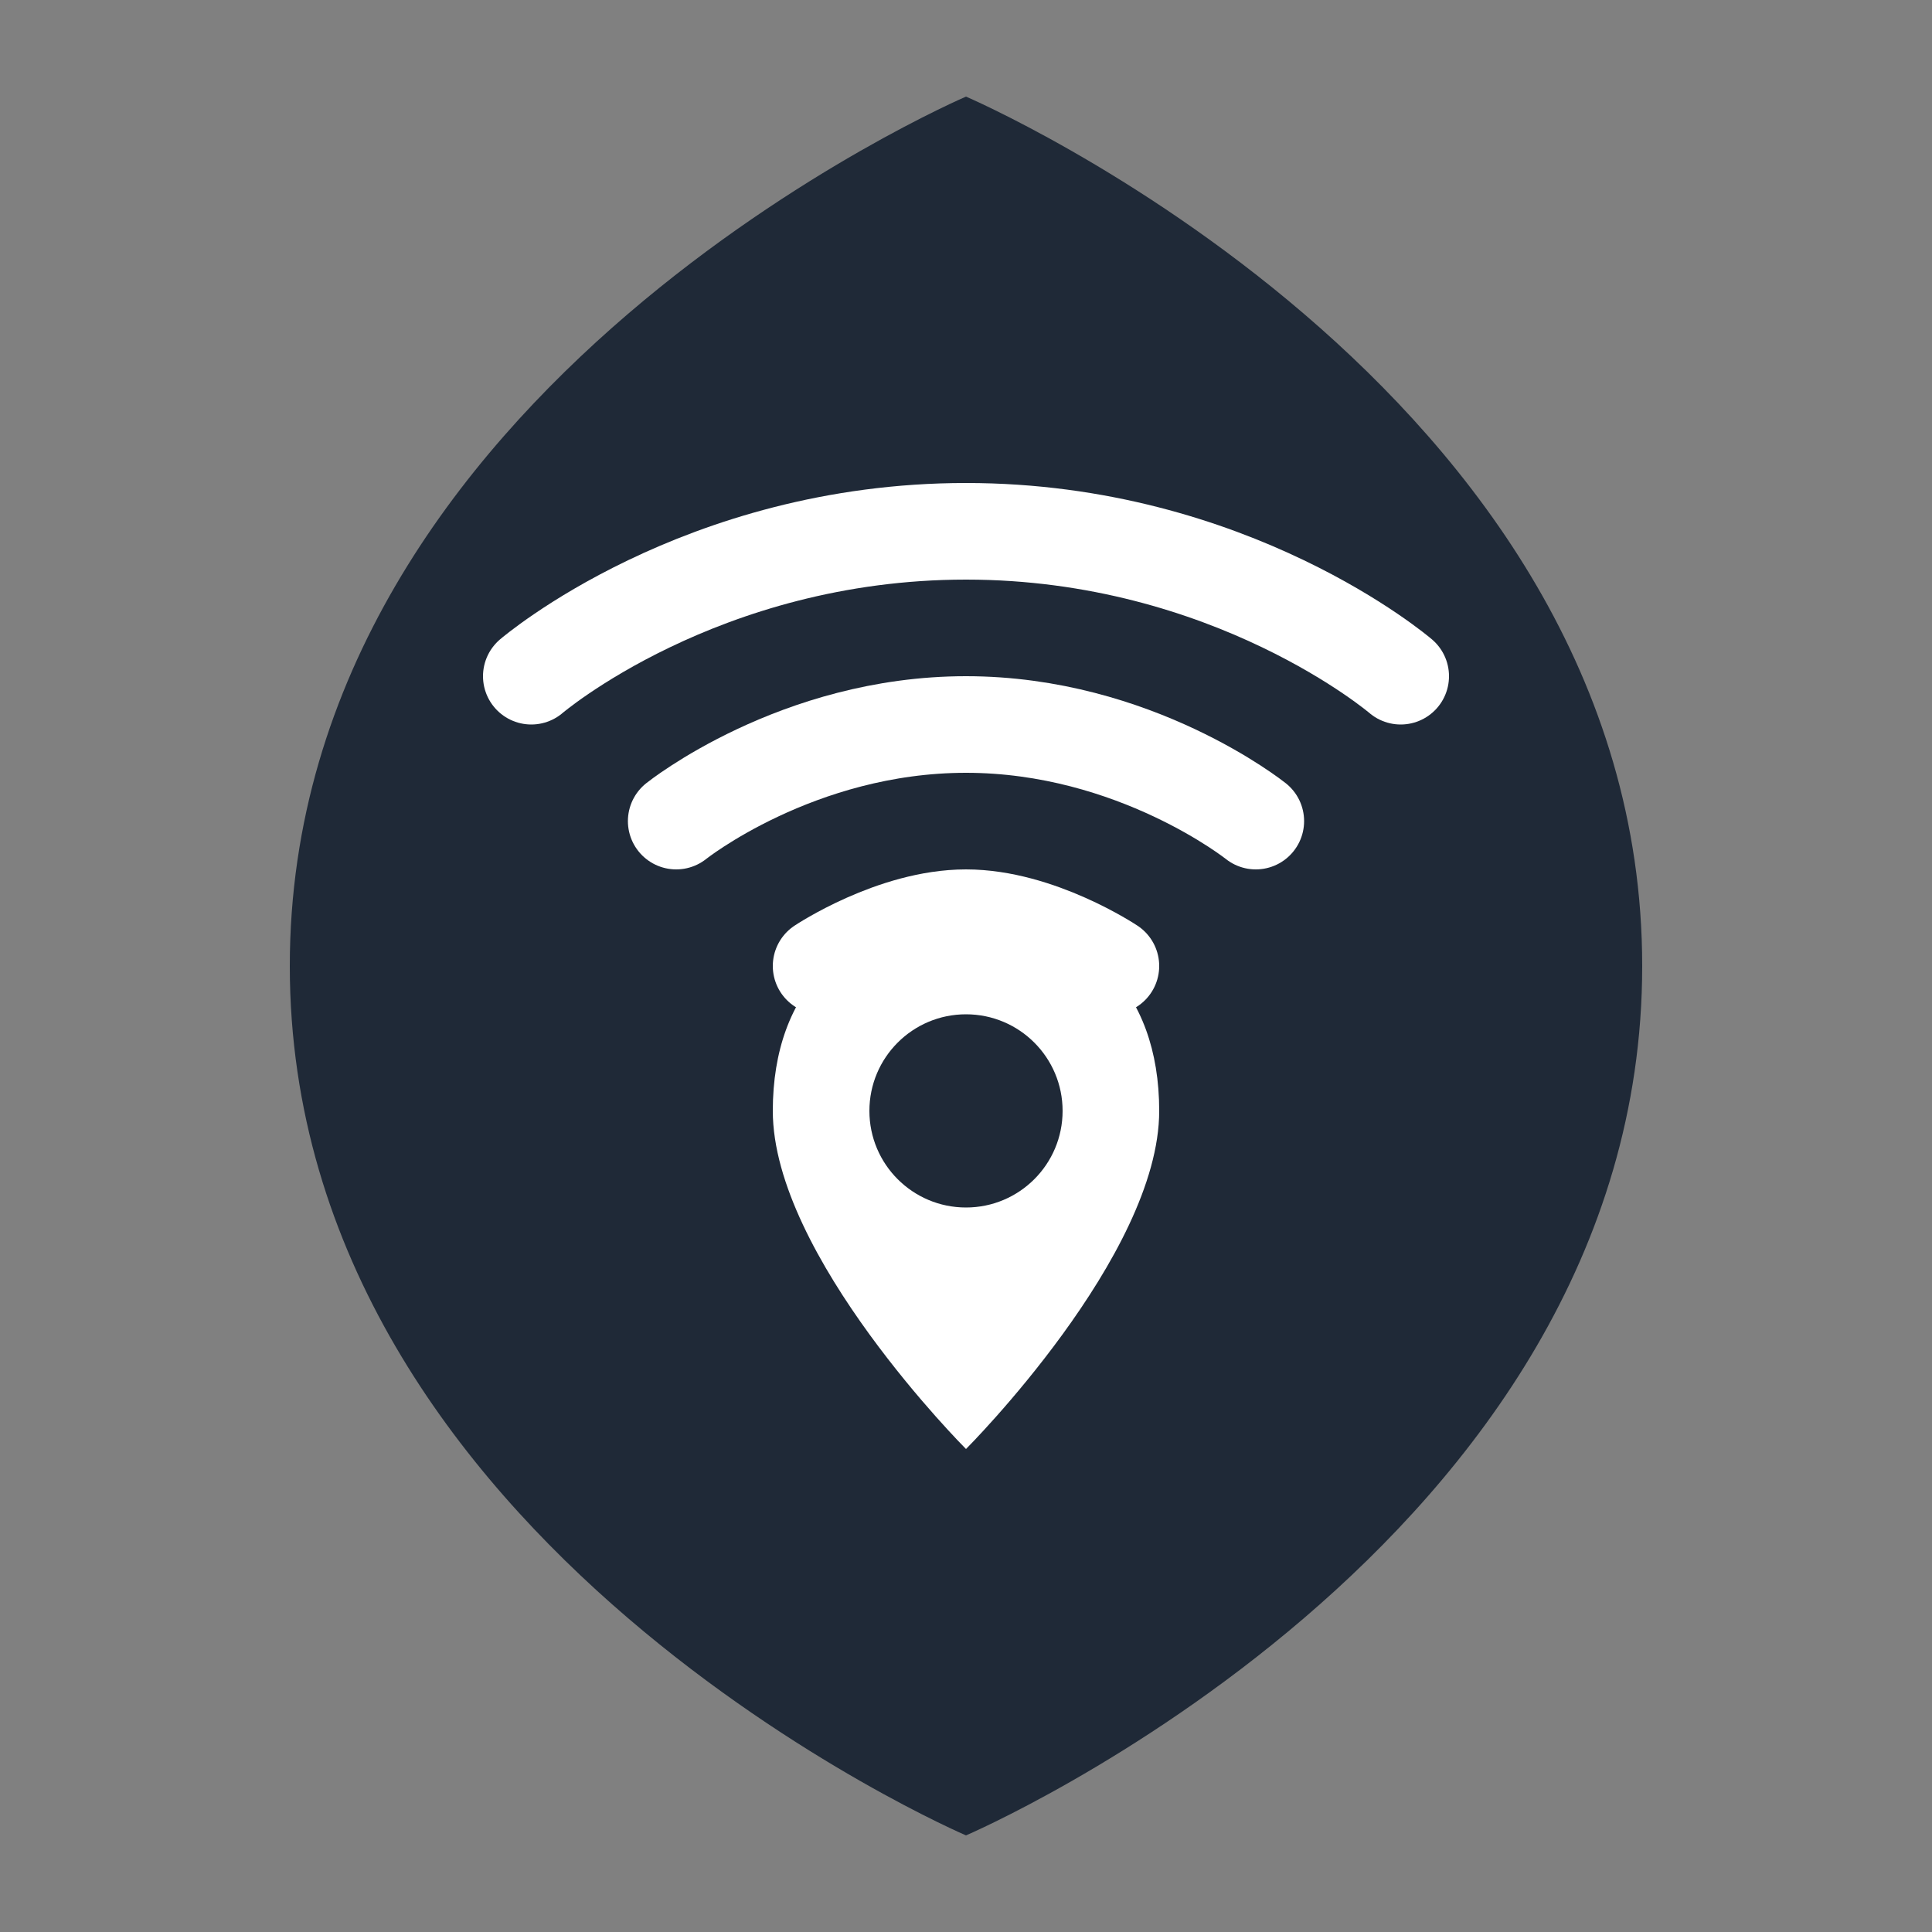 <svg width="40" height="40" viewBox="0 0 40 40" fill="none" xmlns="http://www.w3.org/2000/svg">
  <rect x="0" y="0" width="40" height="40" fill="#808080" stroke="none"/>
  <path d="M20 2C20 2 6 8 6 20C6 32 20 38 20 38C20 38 34 32 34 20C34 8 20 2 20 2Z" fill="#1F2937"/>
  <path d="M11 14C11 14 14.5 11 20 11C25.5 11 29 14 29 14" stroke="white" stroke-width="2" stroke-linecap="round"/>
  <path d="M14 17C14 17 16.5 15 20 15C23.5 15 26 17 26 17" stroke="white" stroke-width="2" stroke-linecap="round"/>
  <path d="M17 20C17 20 18.5 19 20 19C21.5 19 23 20 23 20" stroke="white" stroke-width="2" stroke-linecap="round"/>
  <path d="M20 30C20 30 16 26 16 23C16 20.5 17.5 19 20 19C22.5 19 24 20.5 24 23C24 26 20 30 20 30Z" fill="white"/>
  <circle cx="20" cy="23" r="2" fill="#1F2937"/>
</svg>
